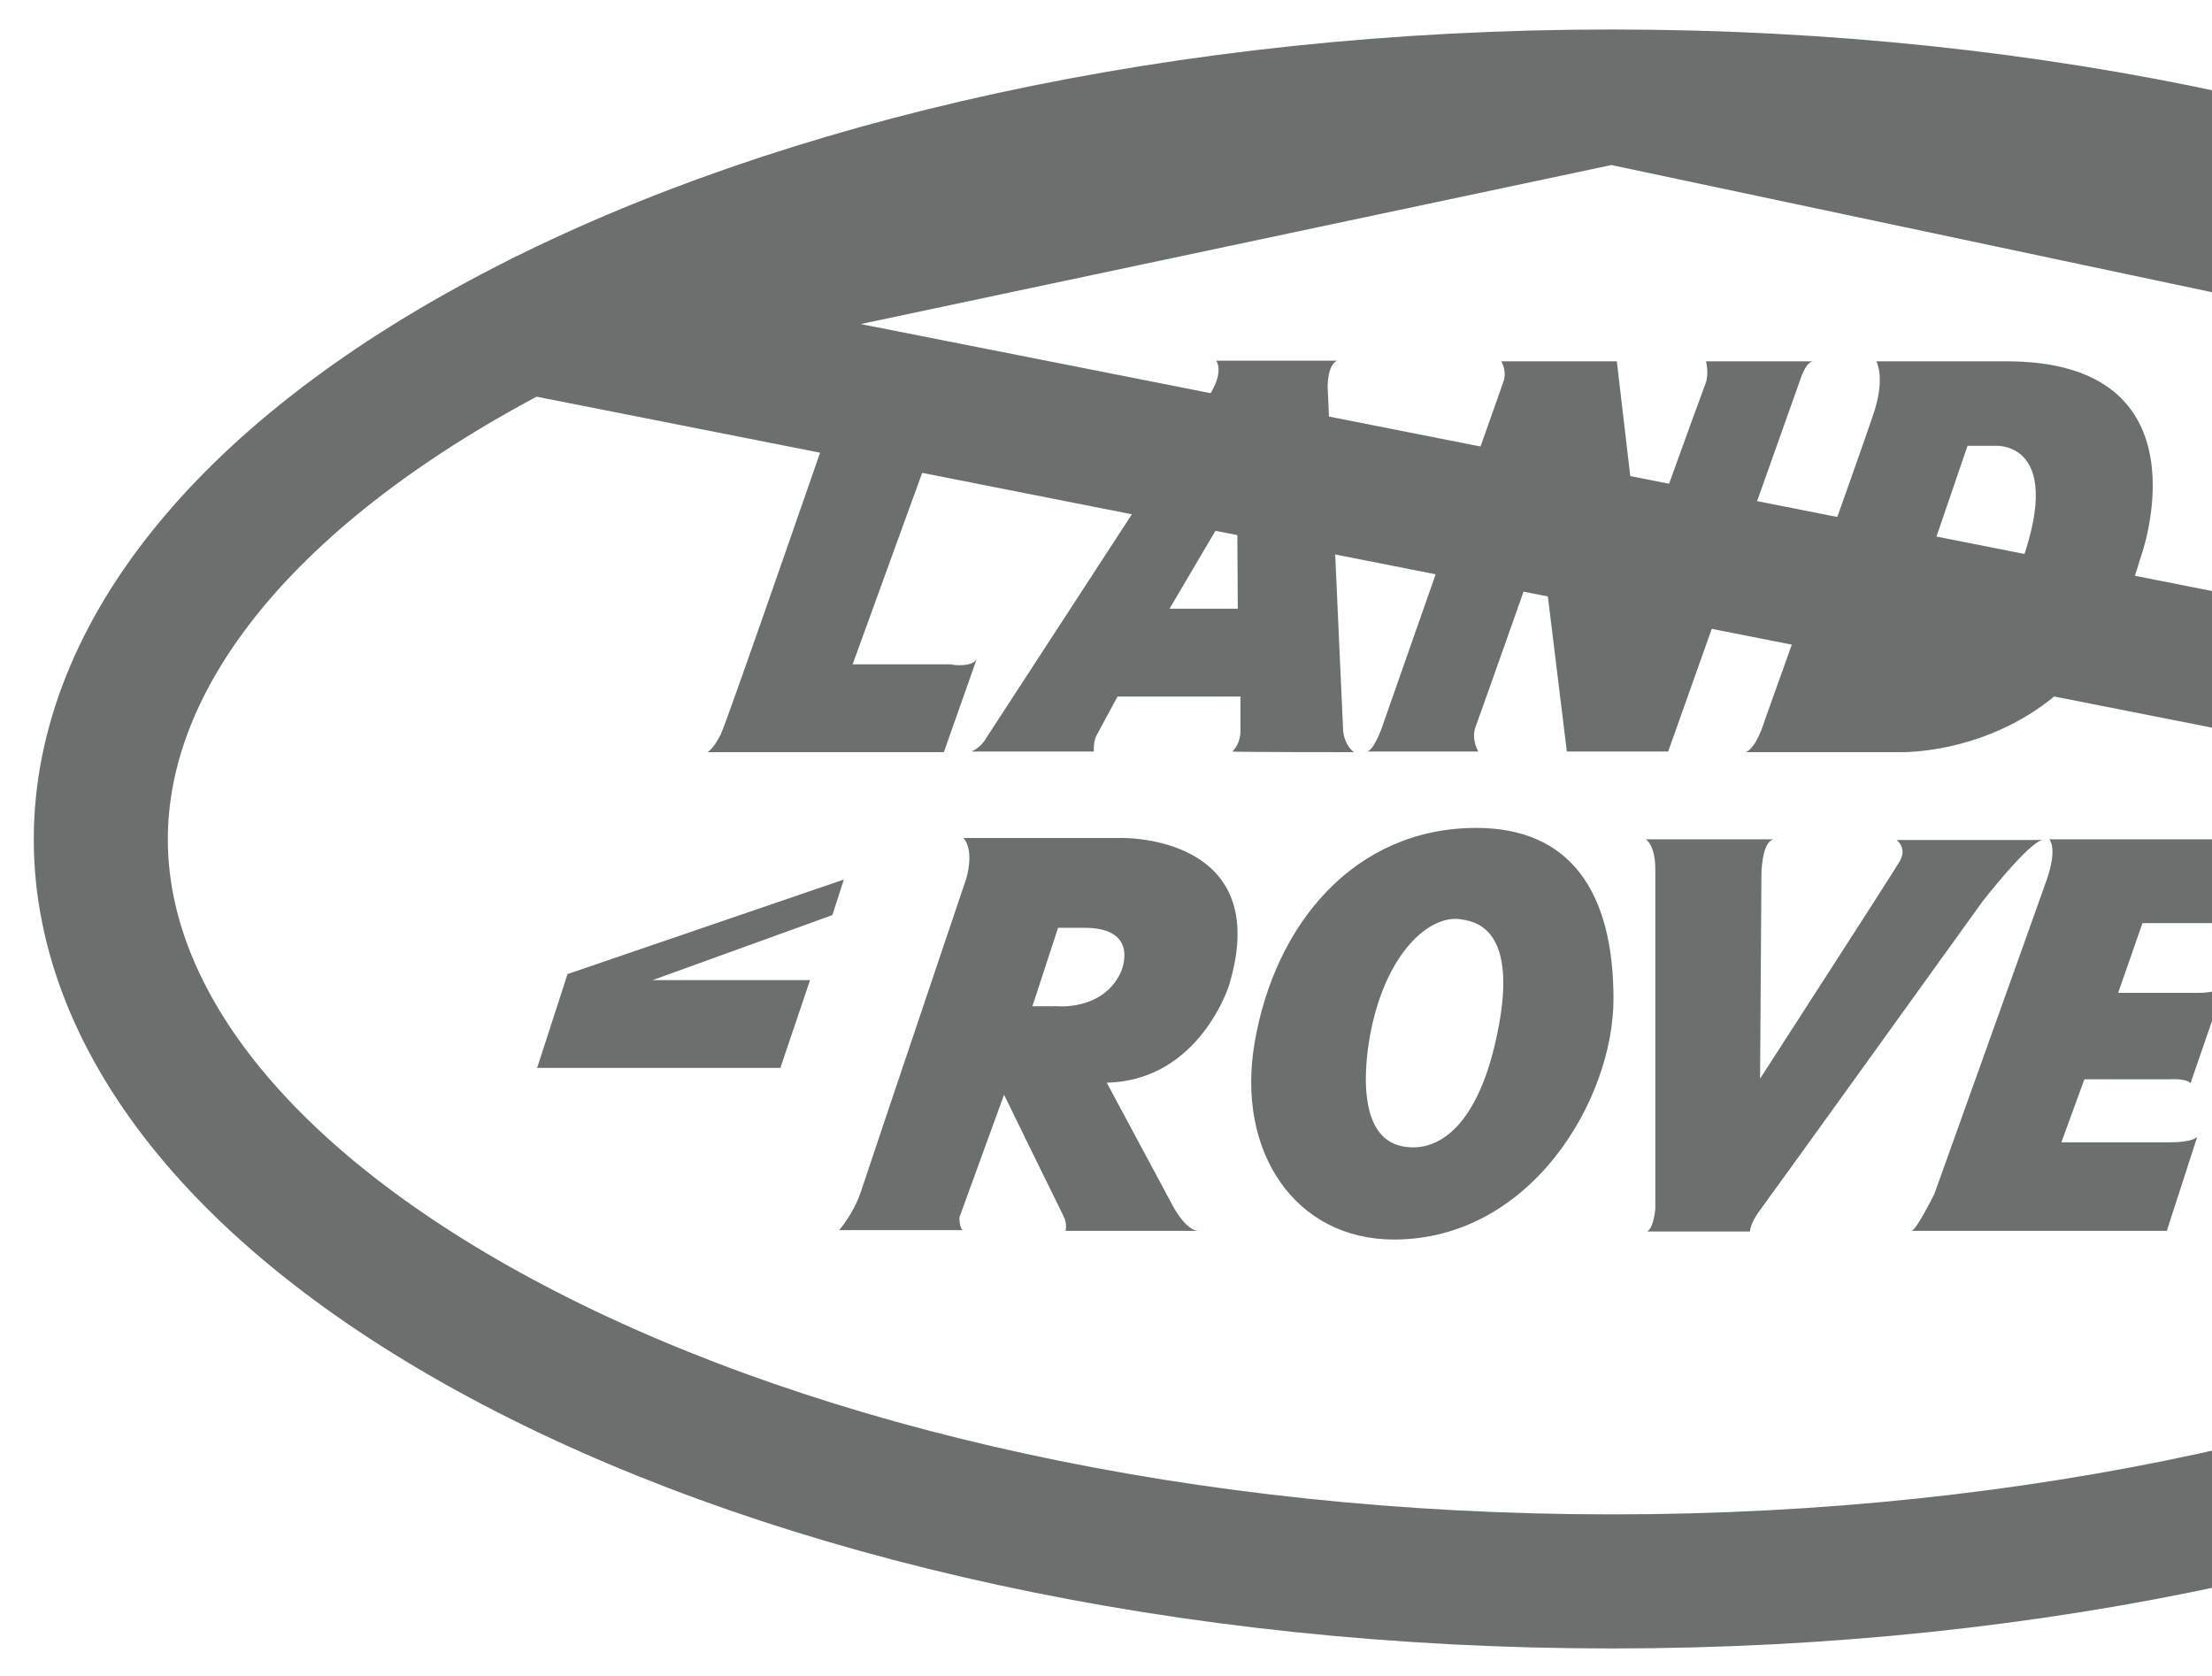 <svg xmlns="http://www.w3.org/2000/svg" width="33" height="25" viewBox="0 0 33 25" fill="none">
  <g clip-path="url(#clip0_0_846)">
    <path d="M7.853 4.868C3.71 6.995 1.504 9.754 1.504 12.52C1.504 15.285 3.711 18.042 7.857 20.166C11.95 22.264 17.674 23.59 24.05 23.59C30.427 23.59 36.15 22.261 40.243 20.163C44.389 18.037 46.596 15.281 46.597 12.521L7.853 4.868ZM7.853 4.868C11.943 2.769 17.664 1.44 24.04 1.44M7.853 4.868L24.04 1.44M24.04 1.44C30.416 1.44 36.14 2.769 40.234 4.868M24.04 1.44L40.234 4.868M40.234 4.868C44.381 6.995 46.593 9.755 46.597 12.521L40.234 4.868Z" stroke="#6B6F6E" stroke-width="2"/>
    <path d="M37.316 7.62H33.687L33.243 8.93H35.592L32.911 9.9L32.739 10.43L36.852 9.02L37.316 7.62Z" fill="#6B6F6E"/>
    <path d="M14.575 9.82L14.081 11.22H10.553C10.553 11.22 10.634 11.19 10.755 10.95C10.866 10.71 12.499 5.99 12.499 5.99C12.499 5.99 12.72 5.5 12.468 5.37H14.515C14.515 5.37 14.394 5.34 14.202 5.84C14.091 6.13 12.72 9.91 12.72 9.91H14.192C14.192 9.92 14.525 9.96 14.575 9.82Z" fill="#6B6F6E"/>
    <path d="M20.391 11.21H22.054C22.054 11.21 21.943 11.03 22.014 10.84C22.115 10.57 22.992 8.08 22.992 8.08L23.375 11.21H24.887L26.862 5.65C26.862 5.65 26.943 5.39 27.054 5.39H25.451C25.451 5.39 25.502 5.58 25.441 5.73C25.381 5.88 24.473 8.4 24.473 8.4L24.121 5.39H22.397C22.397 5.39 22.488 5.54 22.427 5.7C22.377 5.83 20.603 10.89 20.603 10.89C20.603 10.89 20.482 11.21 20.391 11.21Z" fill="#6B6F6E"/>
    <path d="M29.887 5.39H27.992C27.992 5.39 28.133 5.63 27.951 6.17C27.77 6.72 26.319 10.77 26.319 10.77C26.319 10.77 26.208 11.15 26.046 11.22H28.324C28.324 11.22 31.086 11.33 31.933 8.32C31.933 8.33 33.022 5.36 29.887 5.39ZM30.088 8.58C29.605 9.8 28.889 9.89 28.506 9.89C28.254 9.89 28.244 9.89 28.244 9.89L29.353 6.65H29.776C29.776 6.65 30.875 6.58 30.088 8.58Z" fill="#6B6F6E"/>
    <path d="M8.013 15.93H11.642L12.085 14.62H9.737L12.418 13.65L12.589 13.12L8.467 14.53L8.013 15.93Z" fill="#6B6F6E"/>
    <path d="M18.335 14.7C19.02 12.44 16.722 12.5 16.722 12.5H14.374C14.545 12.7 14.414 13.11 14.414 13.11C14.414 13.11 12.953 17.44 12.842 17.78C12.731 18.11 12.519 18.35 12.519 18.35H14.374C14.313 18.35 14.313 18.16 14.313 18.16L14.979 16.33C14.979 16.33 15.805 18.02 15.866 18.14C15.926 18.26 15.896 18.36 15.896 18.36H17.881C17.69 18.36 17.498 17.99 17.498 17.99L16.511 16.15C17.892 16.12 18.335 14.7 18.335 14.7ZM16.722 14.5C16.46 15.08 15.765 15.01 15.765 15.01H15.402L15.785 13.84C15.785 13.84 15.997 13.84 16.178 13.84C17.025 13.84 16.722 14.5 16.722 14.5Z" fill="#6B6F6E"/>
    <path d="M22.024 12.35C20.21 12.35 19.021 13.78 18.718 15.55C18.436 17.18 19.323 18.49 20.795 18.49C22.841 18.49 24.071 16.4 24.071 14.9C24.071 13.33 23.446 12.35 22.024 12.35ZM22.297 15.6C22.004 16.82 21.44 17.2 20.926 17.1C20.23 16.97 20.351 15.85 20.462 15.33C20.704 14.2 21.319 13.66 21.772 13.71C21.924 13.74 22.74 13.75 22.297 15.6Z" fill="#6B6F6E"/>
    <path d="M24.554 12.52C24.554 12.52 24.695 12.6 24.695 12.97V18.03C24.695 18.03 24.675 18.31 24.574 18.37H26.107C26.107 18.37 26.107 18.25 26.258 18.05C26.409 17.85 29.574 13.45 29.574 13.45C29.574 13.45 30.29 12.53 30.481 12.53H28.294C28.294 12.53 28.465 12.65 28.334 12.86C28.203 13.08 26.258 16.09 26.258 16.09L26.278 13.05C26.278 13.05 26.278 12.56 26.459 12.52H24.554Z" fill="#6B6F6E"/>
    <path d="M33.777 13.9L34.271 12.52H30.572C30.572 12.52 30.703 12.64 30.532 13.13C30.36 13.62 28.858 17.81 28.858 17.81C28.858 17.81 28.586 18.36 28.516 18.36H32.326L32.779 16.96C32.779 16.96 32.719 17.04 32.366 17.04H30.753L31.096 16.1H32.356C32.356 16.1 32.618 16.08 32.679 16.16L33.193 14.67C33.193 14.67 33.152 14.81 32.81 14.81H31.6L31.963 13.77H33.495C33.495 13.76 33.697 13.73 33.777 13.9Z" fill="#6B6F6E"/>
    <path d="M20.2 11.22C20.2 11.22 20.069 11.14 20.038 10.91L19.807 5.78C19.807 5.78 19.797 5.45 19.948 5.38H18.143C18.143 5.38 18.275 5.54 18.033 5.91C17.791 6.28 14.706 11.02 14.706 11.02C14.706 11.02 14.646 11.14 14.495 11.21H16.319C16.319 11.21 16.309 11.06 16.359 10.97C16.45 10.8 16.672 10.39 16.672 10.39H18.506V10.9C18.506 10.9 18.517 11.08 18.385 11.21C18.375 11.22 20.2 11.22 20.2 11.22ZM17.448 9.08L18.456 7.37L18.466 9.08H17.448Z" fill="#6B6F6E"/>
  </g>
  <defs>
    <clipPath id="clip0_0_846">
      <rect width="33" height="25" fill="white"/>
    </clipPath>
  </defs>
</svg>
